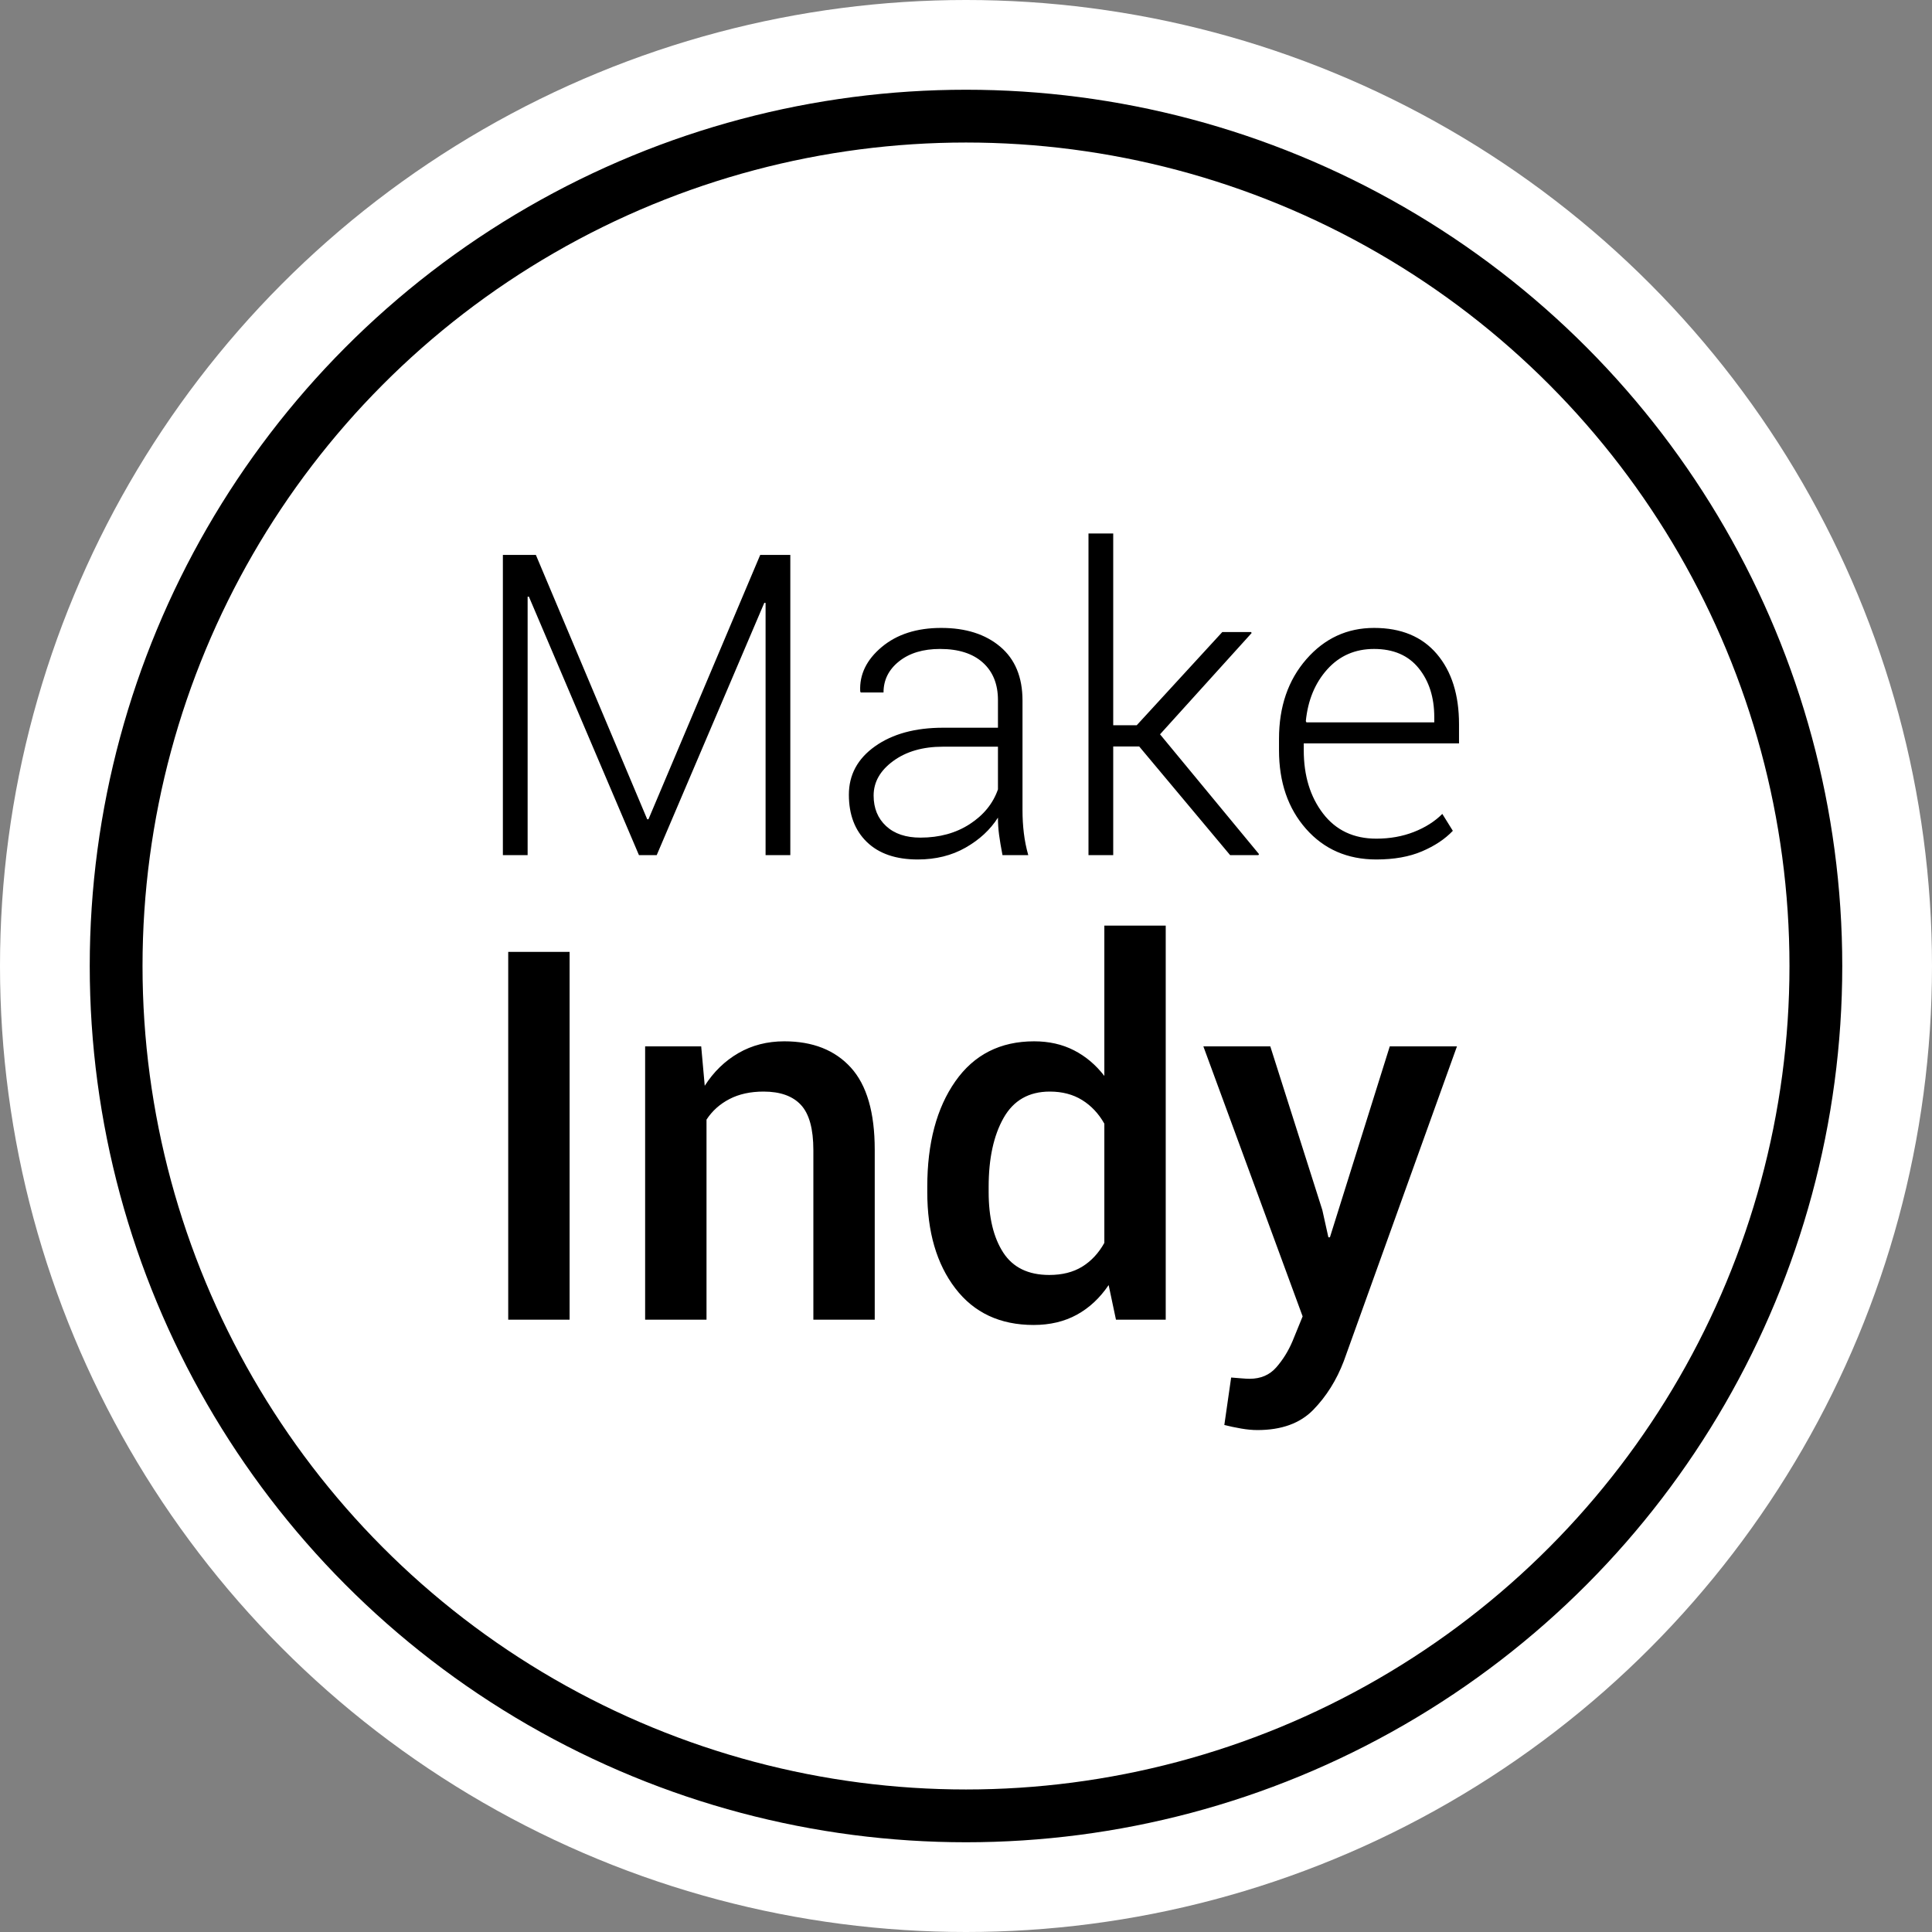 <?xml version="1.0" encoding="UTF-8" standalone="no"?>
<svg width="183px" height="183px" viewBox="0 0 183 183" version="1.1" xmlns="http://www.w3.org/2000/svg" xmlns:xlink="http://www.w3.org/1999/xlink" xmlns:sketch="http://www.bohemiancoding.com/sketch/ns">
    <rect x="0" y="0" width="183" height="183" fill="#808080" stroke="none"/>
    <!-- Generator: Sketch 3.3.3 (12081) - http://www.bohemiancoding.com/sketch -->
    <title>Artboard 1</title>
    <desc>Created with Sketch.</desc>
    <defs></defs>
    <g id="Page-1" stroke="none" stroke-width="1" fill="none" fill-rule="evenodd" sketch:type="MSPage">
        <g id="Artboard-1" sketch:type="MSArtboardGroup" transform="translate(-146, -158)">
            <circle id="Oval-1" fill="#FFFFFF" sketch:type="MSShapeGroup" cx="237.5" cy="249.5" r="91.5"></circle>
            <circle id="Oval-1-Copy" stroke="#000000" stroke-width="5" sketch:type="MSShapeGroup" cx="237.5" cy="249.5" r="80.5"></circle>
            <path d="M207.305,235.602 L207.422,235.602 L218.008,210.562 L220.859,210.562 L220.859,239 L218.516,239 L218.516,215.113 L218.398,215.094 L208.203,239 L206.523,239 L196.094,214.508 L195.977,214.527 L195.977,239 L193.633,239 L193.633,210.562 L196.758,210.562 L207.305,235.602 Z M240.957,239 C240.814,238.258 240.706,237.62 240.635,237.086 C240.563,236.552 240.527,236.005 240.527,235.445 C239.798,236.591 238.776,237.538 237.461,238.287 C236.146,239.036 234.635,239.41 232.93,239.41 C230.859,239.41 229.255,238.86 228.115,237.76 C226.976,236.66 226.406,235.165 226.406,233.277 C226.406,231.389 227.233,229.859 228.887,228.688 C230.54,227.516 232.689,226.93 235.332,226.93 L240.527,226.93 L240.527,224.312 C240.527,222.802 240.049,221.617 239.092,220.758 C238.135,219.898 236.784,219.469 235.039,219.469 C233.437,219.469 232.145,219.859 231.162,220.641 C230.179,221.422 229.688,222.405 229.688,223.59 L227.52,223.59 L227.48,223.473 C227.402,221.884 228.083,220.488 229.521,219.283 C230.96,218.079 232.839,217.477 235.156,217.477 C237.474,217.477 239.336,218.069 240.742,219.254 C242.148,220.439 242.852,222.138 242.852,224.352 L242.852,234.742 C242.852,235.484 242.894,236.207 242.979,236.91 C243.063,237.613 243.203,238.31 243.398,239 L240.957,239 Z M233.184,237.34 C234.98,237.34 236.536,236.913 237.852,236.061 C239.167,235.208 240.059,234.111 240.527,232.77 L240.527,228.727 L235.312,228.727 C233.411,228.727 231.842,229.179 230.605,230.084 C229.368,230.989 228.75,232.079 228.75,233.355 C228.75,234.553 229.144,235.517 229.932,236.246 C230.719,236.975 231.803,237.34 233.184,237.34 L233.184,237.34 Z M253.906,228.707 L251.445,228.707 L251.445,239 L249.102,239 L249.102,208.531 L251.445,208.531 L251.445,226.695 L253.672,226.695 L261.777,217.867 L264.512,217.867 L264.551,217.965 L255.879,227.555 L265.254,238.902 L265.195,239 L262.52,239 L253.906,228.707 Z M276.367,239.41 C273.633,239.41 271.413,238.443 269.707,236.51 C268.001,234.576 267.148,232.092 267.148,229.059 L267.148,227.984 C267.148,224.937 268.011,222.424 269.736,220.445 C271.462,218.466 273.6,217.477 276.152,217.477 C278.717,217.477 280.7,218.3 282.1,219.947 C283.499,221.594 284.199,223.811 284.199,226.598 L284.199,228.414 L269.492,228.414 L269.492,229.059 C269.492,231.467 270.101,233.466 271.318,235.055 C272.536,236.643 274.219,237.438 276.367,237.438 C277.656,237.438 278.841,237.226 279.922,236.803 C281.003,236.38 281.901,235.81 282.617,235.094 L283.613,236.695 C282.871,237.477 281.898,238.124 280.693,238.639 C279.489,239.153 278.047,239.41 276.367,239.41 L276.367,239.41 Z M276.152,219.469 C274.355,219.469 272.878,220.113 271.719,221.402 C270.56,222.691 269.883,224.326 269.688,226.305 L269.746,226.422 L281.855,226.422 L281.855,225.934 C281.855,224.059 281.364,222.512 280.381,221.295 C279.398,220.077 277.988,219.469 276.152,219.469 L276.152,219.469 Z" id="Make" fill="#000000" sketch:type="MSShapeGroup"></path>
            <path d="M199.953,283 L194.139,283 L194.139,248.164 L199.953,248.164 L199.953,283 Z M212.418,257.112 L212.753,260.845 C213.599,259.521 214.663,258.488 215.948,257.746 C217.232,257.005 218.679,256.634 220.29,256.634 C222.986,256.634 225.087,257.463 226.594,259.122 C228.102,260.781 228.855,263.373 228.855,266.898 L228.855,283 L223.042,283 L223.042,266.946 C223.042,264.936 222.651,263.508 221.869,262.663 C221.088,261.818 219.907,261.395 218.328,261.395 C217.084,261.395 216.007,261.63 215.098,262.101 C214.189,262.571 213.463,263.221 212.921,264.051 L212.921,283 L207.107,283 L207.107,257.112 L212.418,257.112 Z M233.832,270.415 C233.832,266.284 234.717,262.954 236.488,260.426 C238.258,257.898 240.747,256.634 243.953,256.634 C245.356,256.634 246.612,256.917 247.721,257.483 C248.83,258.049 249.791,258.859 250.604,259.912 L250.604,245.676 L256.418,245.676 L256.418,283 L251.705,283 L251.011,279.722 C250.181,280.95 249.176,281.887 247.996,282.533 C246.816,283.179 245.452,283.502 243.905,283.502 C240.731,283.502 238.258,282.346 236.488,280.033 C234.717,277.72 233.832,274.682 233.832,270.917 L233.832,270.415 Z M239.646,270.917 C239.646,273.31 240.105,275.216 241.022,276.636 C241.939,278.055 243.394,278.765 245.388,278.765 C246.616,278.765 247.657,278.502 248.51,277.976 C249.364,277.449 250.062,276.7 250.604,275.727 L250.604,264.434 C250.062,263.477 249.36,262.731 248.499,262.197 C247.637,261.662 246.616,261.395 245.436,261.395 C243.458,261.395 241.999,262.228 241.058,263.895 C240.117,265.562 239.646,267.735 239.646,270.415 L239.646,270.917 Z M271.252,272.616 L271.826,275.2 L271.97,275.2 L277.64,257.112 L284.004,257.112 L273.286,286.924 C272.6,288.726 271.635,290.265 270.391,291.542 C269.146,292.818 267.384,293.456 265.103,293.456 C264.625,293.456 264.11,293.408 263.56,293.312 C263.01,293.216 262.479,293.105 261.969,292.977 L262.615,288.479 C262.822,288.495 263.117,288.519 263.5,288.551 C263.883,288.583 264.17,288.599 264.361,288.599 C265.414,288.599 266.255,288.24 266.885,287.522 C267.516,286.804 268.03,285.975 268.429,285.034 L269.386,282.689 L259.983,257.112 L266.323,257.112 L271.252,272.616 Z" id="Indy" fill="#000000" sketch:type="MSShapeGroup"></path>
        </g>
    </g>
</svg>